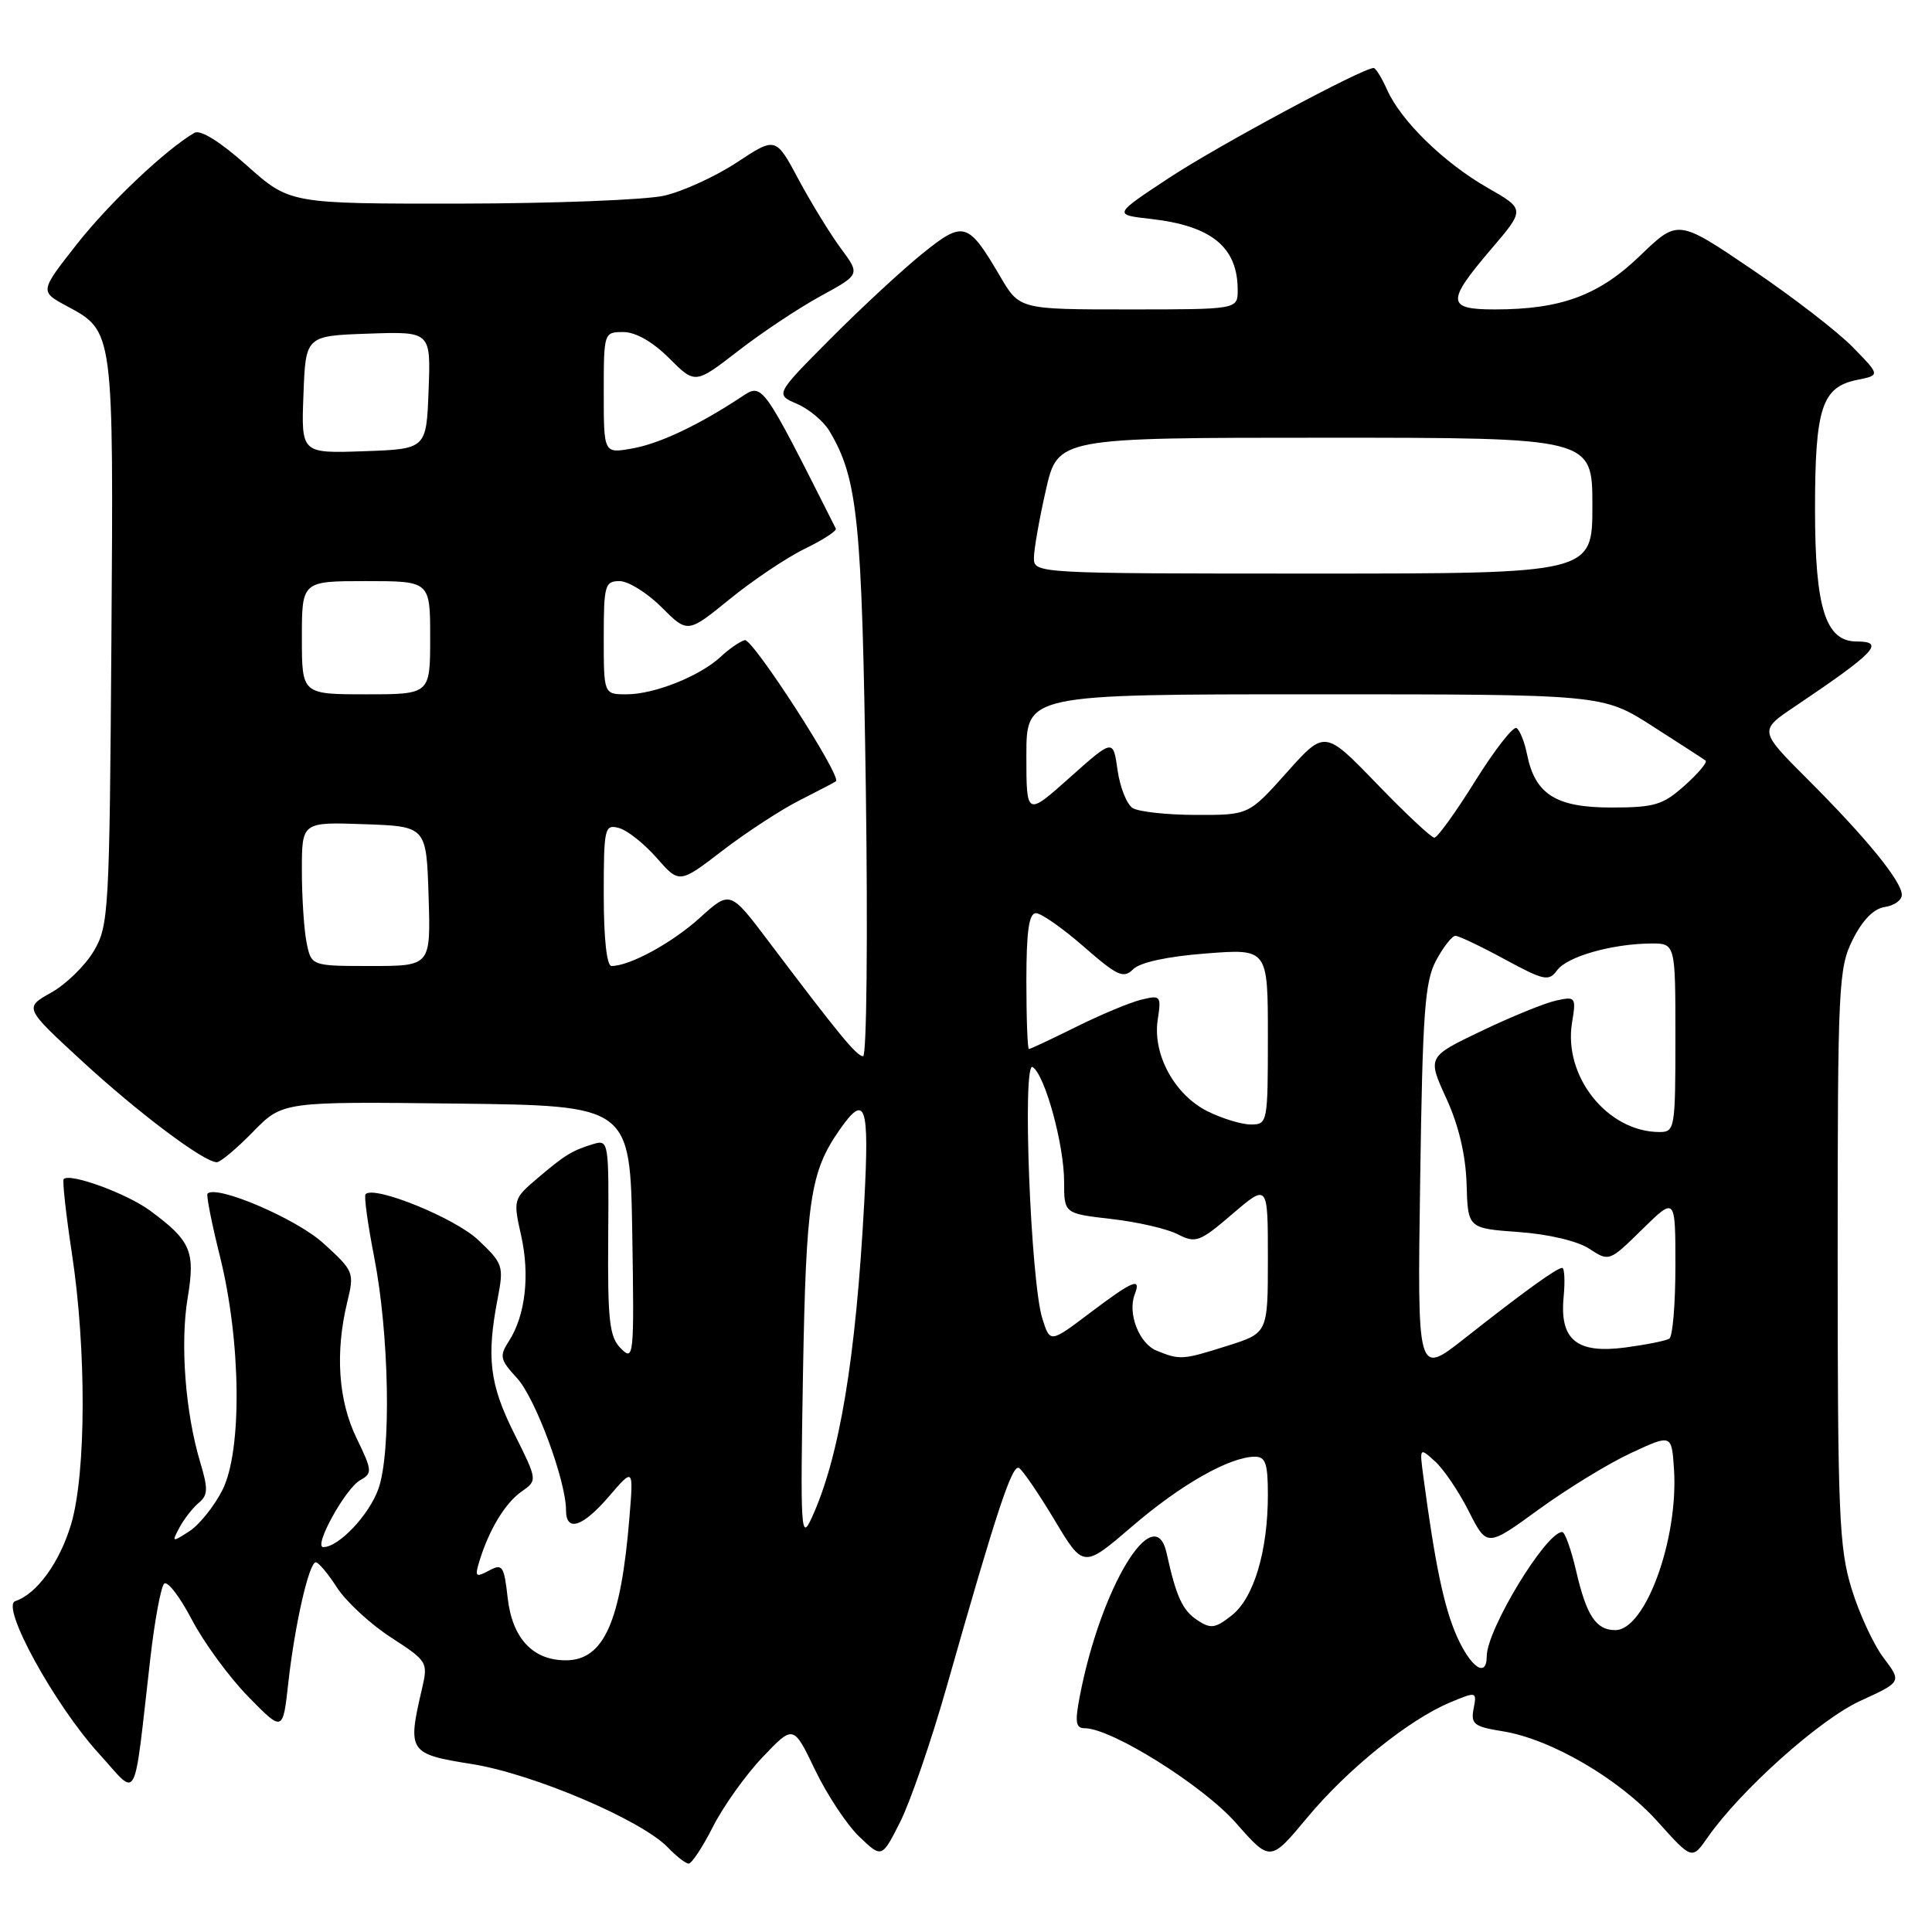 <?xml version="1.0" encoding="UTF-8" standalone="no"?>
<!DOCTYPE svg PUBLIC "-//W3C//DTD SVG 1.1//EN" "http://www.w3.org/Graphics/SVG/1.1/DTD/svg11.dtd" >
<svg xmlns="http://www.w3.org/2000/svg" xmlns:xlink="http://www.w3.org/1999/xlink" version="1.1" viewBox="0 0 256 256">
 <g >
 <path fill="currentColor"
d=" M 94.47 242.05 C 95.85 239.33 98.81 235.18 101.06 232.82 C 105.13 228.54 105.13 228.54 108.00 234.52 C 109.58 237.81 112.22 241.80 113.86 243.37 C 116.85 246.23 116.85 246.23 119.30 241.37 C 120.64 238.69 123.41 230.65 125.44 223.50 C 132.08 200.12 134.12 193.96 135.03 194.52 C 135.53 194.83 137.65 197.94 139.75 201.44 C 143.56 207.80 143.56 207.80 150.03 202.24 C 156.45 196.72 162.89 193.06 166.25 193.02 C 167.69 193.00 168.00 193.90 168.00 198.06 C 168.00 205.52 166.14 211.75 163.22 214.04 C 161.02 215.78 160.42 215.86 158.65 214.68 C 156.68 213.38 155.85 211.56 154.58 205.79 C 152.99 198.56 145.85 210.32 143.08 224.75 C 142.41 228.20 142.54 229.00 143.73 229.00 C 147.28 229.00 159.38 236.58 163.75 241.53 C 168.32 246.72 168.32 246.72 173.19 240.87 C 178.56 234.41 186.68 227.87 192.15 225.58 C 195.65 224.12 195.70 224.13 195.26 226.41 C 194.87 228.45 195.31 228.79 199.10 229.40 C 205.49 230.42 214.55 235.70 219.66 241.39 C 224.20 246.44 224.20 246.44 226.27 243.47 C 230.62 237.23 241.12 227.83 246.51 225.37 C 251.99 222.86 251.99 222.86 249.59 219.68 C 248.26 217.93 246.35 213.80 245.34 210.50 C 243.69 205.12 243.50 200.55 243.50 166.50 C 243.50 130.50 243.61 128.29 245.50 124.50 C 246.80 121.90 248.29 120.39 249.75 120.18 C 250.99 120.00 252.00 119.28 252.00 118.57 C 252.00 116.80 247.34 111.08 239.57 103.31 C 233.07 96.81 233.07 96.81 237.79 93.64 C 248.49 86.44 249.86 85.00 246.02 85.00 C 241.90 85.00 240.50 80.57 240.50 67.54 C 240.50 54.02 241.40 51.27 246.12 50.33 C 249.14 49.72 249.14 49.72 245.49 45.99 C 243.49 43.94 237.46 39.29 232.09 35.66 C 222.33 29.05 222.33 29.05 217.33 33.87 C 211.86 39.15 206.84 41.00 198.06 41.00 C 191.69 41.00 191.63 39.99 197.55 33.05 C 202.10 27.73 202.10 27.73 197.11 24.88 C 191.33 21.58 185.61 15.99 183.79 11.88 C 183.08 10.29 182.28 9.00 182.01 9.01 C 180.51 9.03 161.45 19.27 155.00 23.51 C 147.50 28.45 147.50 28.45 152.50 29.01 C 160.55 29.92 164.00 32.75 164.00 38.43 C 164.00 41.00 164.00 41.00 149.54 41.00 C 135.08 41.00 135.08 41.00 132.50 36.58 C 128.27 29.38 127.69 29.20 122.25 33.58 C 119.64 35.68 114.17 40.74 110.10 44.83 C 102.71 52.26 102.71 52.26 105.60 53.51 C 107.20 54.20 109.13 55.82 109.90 57.11 C 113.67 63.42 114.22 68.88 114.73 104.75 C 115.00 124.22 114.84 139.98 114.36 139.96 C 113.49 139.92 111.16 137.08 101.85 124.75 C 96.75 117.99 96.75 117.99 92.76 121.59 C 89.07 124.94 83.45 128.00 81.03 128.00 C 80.40 128.00 80.00 124.39 80.00 118.59 C 80.00 109.68 80.11 109.21 82.00 109.71 C 83.10 110.00 85.35 111.78 87.01 113.67 C 90.02 117.10 90.02 117.10 95.76 112.69 C 98.92 110.27 103.53 107.26 106.00 106.02 C 108.47 104.77 110.62 103.65 110.77 103.52 C 111.54 102.86 99.71 84.55 98.69 84.82 C 98.04 85.00 96.59 85.99 95.49 87.03 C 92.74 89.59 86.70 92.00 83.03 92.00 C 80.00 92.00 80.00 92.00 80.00 84.50 C 80.00 77.55 80.15 77.00 82.10 77.00 C 83.25 77.00 85.76 78.56 87.66 80.46 C 91.12 83.92 91.12 83.92 96.70 79.38 C 99.76 76.89 104.24 73.88 106.65 72.71 C 109.06 71.54 110.91 70.34 110.75 70.04 C 100.87 50.45 101.07 50.72 98.20 52.62 C 92.51 56.37 87.36 58.80 83.75 59.43 C 80.00 60.09 80.00 60.09 80.00 52.05 C 80.00 44.05 80.02 44.00 82.60 44.00 C 84.23 44.00 86.49 45.29 88.66 47.46 C 92.11 50.91 92.11 50.91 97.81 46.50 C 100.94 44.07 105.86 40.80 108.74 39.23 C 113.98 36.37 113.98 36.37 111.43 32.93 C 110.03 31.04 107.51 26.94 105.83 23.81 C 102.79 18.12 102.79 18.12 97.64 21.52 C 94.81 23.38 90.47 25.37 88.00 25.93 C 85.53 26.49 73.35 26.96 60.95 26.98 C 38.40 27.00 38.40 27.00 32.71 21.93 C 29.17 18.77 26.55 17.14 25.76 17.60 C 21.92 19.85 14.49 26.88 10.18 32.36 C 5.26 38.62 5.26 38.62 8.86 40.56 C 15.09 43.92 15.05 43.61 14.76 85.00 C 14.51 120.79 14.41 122.66 12.44 126.00 C 11.31 127.92 8.77 130.41 6.79 131.52 C 3.20 133.53 3.20 133.53 10.85 140.58 C 18.38 147.51 27.03 154.00 28.73 154.00 C 29.20 154.00 31.36 152.19 33.52 149.98 C 37.44 145.96 37.44 145.96 60.47 146.23 C 83.50 146.50 83.50 146.50 83.78 163.49 C 84.04 179.77 83.98 180.40 82.28 178.69 C 80.75 177.16 80.51 175.10 80.59 163.94 C 80.69 151.21 80.65 150.98 78.59 151.60 C 75.77 152.46 74.83 153.05 71.13 156.20 C 68.03 158.84 67.99 158.99 69.05 163.70 C 70.23 168.98 69.62 174.31 67.43 177.71 C 66.15 179.70 66.25 180.16 68.51 182.61 C 70.92 185.21 75.00 196.20 75.00 200.11 C 75.00 203.06 77.20 202.35 80.72 198.25 C 83.94 194.50 83.94 194.50 83.41 201.00 C 82.28 214.91 80.02 220.00 74.96 220.00 C 70.60 220.00 67.88 217.08 67.27 211.74 C 66.79 207.46 66.58 207.15 64.78 208.12 C 63.02 209.06 62.89 208.92 63.53 206.84 C 64.82 202.65 66.95 199.15 69.11 197.64 C 71.23 196.15 71.23 196.15 68.12 189.92 C 64.87 183.43 64.44 179.85 65.95 172.03 C 66.77 167.75 66.66 167.42 63.35 164.29 C 60.27 161.39 49.61 157.05 48.44 158.23 C 48.21 158.45 48.73 162.21 49.58 166.57 C 51.57 176.75 51.86 192.34 50.16 197.23 C 48.95 200.70 44.90 205.00 42.84 205.00 C 41.48 205.00 45.76 197.23 47.73 196.13 C 49.36 195.22 49.33 194.86 47.24 190.55 C 44.82 185.57 44.39 179.20 46.02 172.50 C 46.97 168.61 46.88 168.40 42.85 164.74 C 39.28 161.49 28.71 156.96 27.50 158.16 C 27.31 158.35 28.05 162.11 29.15 166.50 C 31.95 177.77 32.10 192.21 29.48 197.42 C 28.39 199.58 26.42 202.04 25.09 202.90 C 22.78 204.39 22.73 204.37 23.79 202.39 C 24.40 201.26 25.54 199.80 26.34 199.13 C 27.56 198.12 27.59 197.28 26.52 193.72 C 24.56 187.19 23.86 178.05 24.86 172.01 C 25.90 165.80 25.30 164.41 19.89 160.42 C 16.82 158.15 9.28 155.39 8.44 156.23 C 8.25 156.42 8.73 160.84 9.52 166.04 C 11.47 178.81 11.42 195.21 9.43 201.94 C 7.91 207.04 4.89 211.20 2.02 212.16 C 0.04 212.82 7.27 225.98 13.15 232.41 C 18.42 238.18 17.62 239.70 19.94 219.56 C 20.51 214.65 21.32 210.28 21.75 209.85 C 22.18 209.42 23.83 211.57 25.42 214.61 C 27.02 217.66 30.38 222.25 32.90 224.82 C 37.48 229.50 37.48 229.50 38.20 223.00 C 39.07 215.22 40.95 207.00 41.85 207.01 C 42.21 207.02 43.48 208.54 44.68 210.40 C 45.89 212.25 49.09 215.21 51.81 216.97 C 56.66 220.12 56.74 220.24 55.90 223.84 C 53.97 232.13 54.16 232.42 62.55 233.75 C 70.63 235.04 84.99 241.15 88.50 244.80 C 89.60 245.95 90.83 246.91 91.23 246.94 C 91.64 246.97 93.09 244.77 94.47 242.05 Z  M 193.01 216.75 C 191.33 212.93 190.14 207.23 188.60 195.64 C 188.09 191.79 188.10 191.78 190.15 193.64 C 191.29 194.66 193.30 197.64 194.62 200.25 C 197.03 205.00 197.03 205.00 203.89 200.01 C 207.66 197.27 213.16 193.90 216.12 192.53 C 221.50 190.03 221.50 190.03 221.81 194.63 C 222.43 203.89 218.03 216.00 214.04 216.00 C 211.48 216.00 210.22 214.09 208.85 208.17 C 208.19 205.33 207.36 203.00 207.00 203.00 C 204.85 203.00 197.00 215.93 197.00 219.47 C 197.00 222.41 194.87 220.96 193.01 216.75 Z  M 106.40 182.00 C 106.81 159.00 107.36 155.30 111.22 149.75 C 114.69 144.77 115.21 146.28 114.52 159.25 C 113.41 180.02 111.23 193.16 107.53 201.18 C 106.13 204.24 106.04 202.77 106.40 182.00 Z  M 188.18 156.39 C 188.50 134.11 188.79 130.05 190.30 127.25 C 191.26 125.46 192.41 124.00 192.85 124.00 C 193.29 124.00 196.23 125.40 199.38 127.11 C 204.62 129.95 205.23 130.07 206.34 128.55 C 207.66 126.75 213.58 125.06 218.75 125.02 C 222.00 125.00 222.00 125.00 222.00 137.50 C 222.00 149.53 221.92 150.00 219.90 150.00 C 213.03 150.00 207.14 142.66 208.30 135.53 C 208.86 132.12 208.78 132.01 206.19 132.58 C 204.71 132.90 200.27 134.71 196.32 136.60 C 189.13 140.04 189.13 140.04 191.64 145.53 C 193.29 149.12 194.21 153.04 194.33 156.89 C 194.50 162.76 194.50 162.76 201.22 163.25 C 205.17 163.53 209.02 164.44 210.58 165.46 C 213.22 167.19 213.24 167.18 217.61 162.89 C 222.00 158.58 222.00 158.58 222.00 167.73 C 222.00 172.76 221.64 177.11 221.19 177.38 C 220.75 177.66 218.13 178.18 215.37 178.55 C 208.92 179.40 206.64 177.54 207.19 171.84 C 207.39 169.73 207.30 168.00 207.00 168.00 C 206.29 168.00 201.87 171.19 194.01 177.39 C 187.80 182.27 187.80 182.27 188.18 156.39 Z  M 153.28 178.98 C 150.94 178.04 149.38 174.05 150.36 171.50 C 151.25 169.20 150.13 169.66 144.41 173.98 C 139.14 177.96 139.14 177.96 138.12 174.73 C 136.56 169.82 135.43 140.53 136.83 141.39 C 138.45 142.40 141.00 151.67 141.00 156.58 C 141.00 160.80 141.00 160.80 147.25 161.52 C 150.69 161.91 154.65 162.82 156.06 163.55 C 158.44 164.77 158.96 164.58 163.31 160.85 C 168.00 156.84 168.00 156.84 168.00 166.74 C 168.00 176.63 168.00 176.63 162.66 178.32 C 156.67 180.21 156.38 180.23 153.28 178.98 Z  M 160.00 147.25 C 155.63 145.06 152.72 139.73 153.40 135.15 C 153.89 131.94 153.80 131.83 151.20 132.47 C 149.72 132.83 145.84 134.45 142.59 136.07 C 139.34 137.68 136.53 139.00 136.34 139.00 C 136.15 139.00 136.00 134.95 136.00 130.00 C 136.00 123.40 136.34 121.00 137.27 121.00 C 137.96 121.00 140.82 123.00 143.61 125.44 C 148.06 129.33 148.87 129.70 150.15 128.43 C 151.05 127.52 154.69 126.73 159.80 126.34 C 168.00 125.70 168.00 125.70 168.00 137.35 C 168.00 148.77 167.95 149.00 165.75 149.00 C 164.51 149.00 161.93 148.21 160.00 147.25 Z  M 40.62 124.88 C 40.28 123.16 40.00 118.86 40.00 115.33 C 40.00 108.92 40.00 108.92 48.25 109.21 C 56.50 109.50 56.50 109.50 56.79 118.75 C 57.08 128.00 57.08 128.00 49.16 128.00 C 41.25 128.00 41.25 128.00 40.62 124.88 Z  M 182.44 103.86 C 175.54 96.72 175.54 96.72 170.50 102.36 C 165.46 108.00 165.46 108.00 158.48 107.98 C 154.64 107.98 150.86 107.56 150.08 107.07 C 149.30 106.57 148.40 104.31 148.08 102.03 C 147.50 97.90 147.50 97.90 141.75 103.03 C 136.00 108.16 136.00 108.16 136.00 100.08 C 136.00 92.00 136.00 92.00 174.18 92.00 C 212.36 92.00 212.36 92.00 218.93 96.20 C 222.54 98.51 225.72 100.57 226.00 100.78 C 226.27 100.99 225.03 102.48 223.23 104.08 C 220.34 106.67 219.24 107.00 213.48 107.00 C 206.17 107.00 203.40 105.25 202.34 99.95 C 202.01 98.30 201.38 96.74 200.95 96.47 C 200.51 96.20 198.05 99.36 195.47 103.49 C 192.90 107.62 190.46 111.00 190.06 111.00 C 189.66 111.00 186.23 107.79 182.44 103.86 Z  M 40.00 84.50 C 40.00 77.00 40.00 77.00 48.50 77.00 C 57.00 77.00 57.00 77.00 57.00 84.50 C 57.00 92.00 57.00 92.00 48.50 92.00 C 40.00 92.00 40.00 92.00 40.00 84.50 Z  M 137.00 73.95 C 137.00 72.82 137.71 68.77 138.58 64.95 C 140.16 58.00 140.16 58.00 175.58 58.00 C 211.00 58.00 211.00 58.00 211.00 67.00 C 211.00 76.00 211.00 76.00 174.00 76.00 C 137.35 76.00 137.00 75.98 137.00 73.95 Z  M 40.21 52.29 C 40.50 44.50 40.50 44.50 48.79 44.21 C 57.09 43.92 57.09 43.92 56.79 51.71 C 56.50 59.50 56.50 59.50 48.21 59.79 C 39.91 60.08 39.91 60.08 40.21 52.29 Z "/>
</g>
</svg>